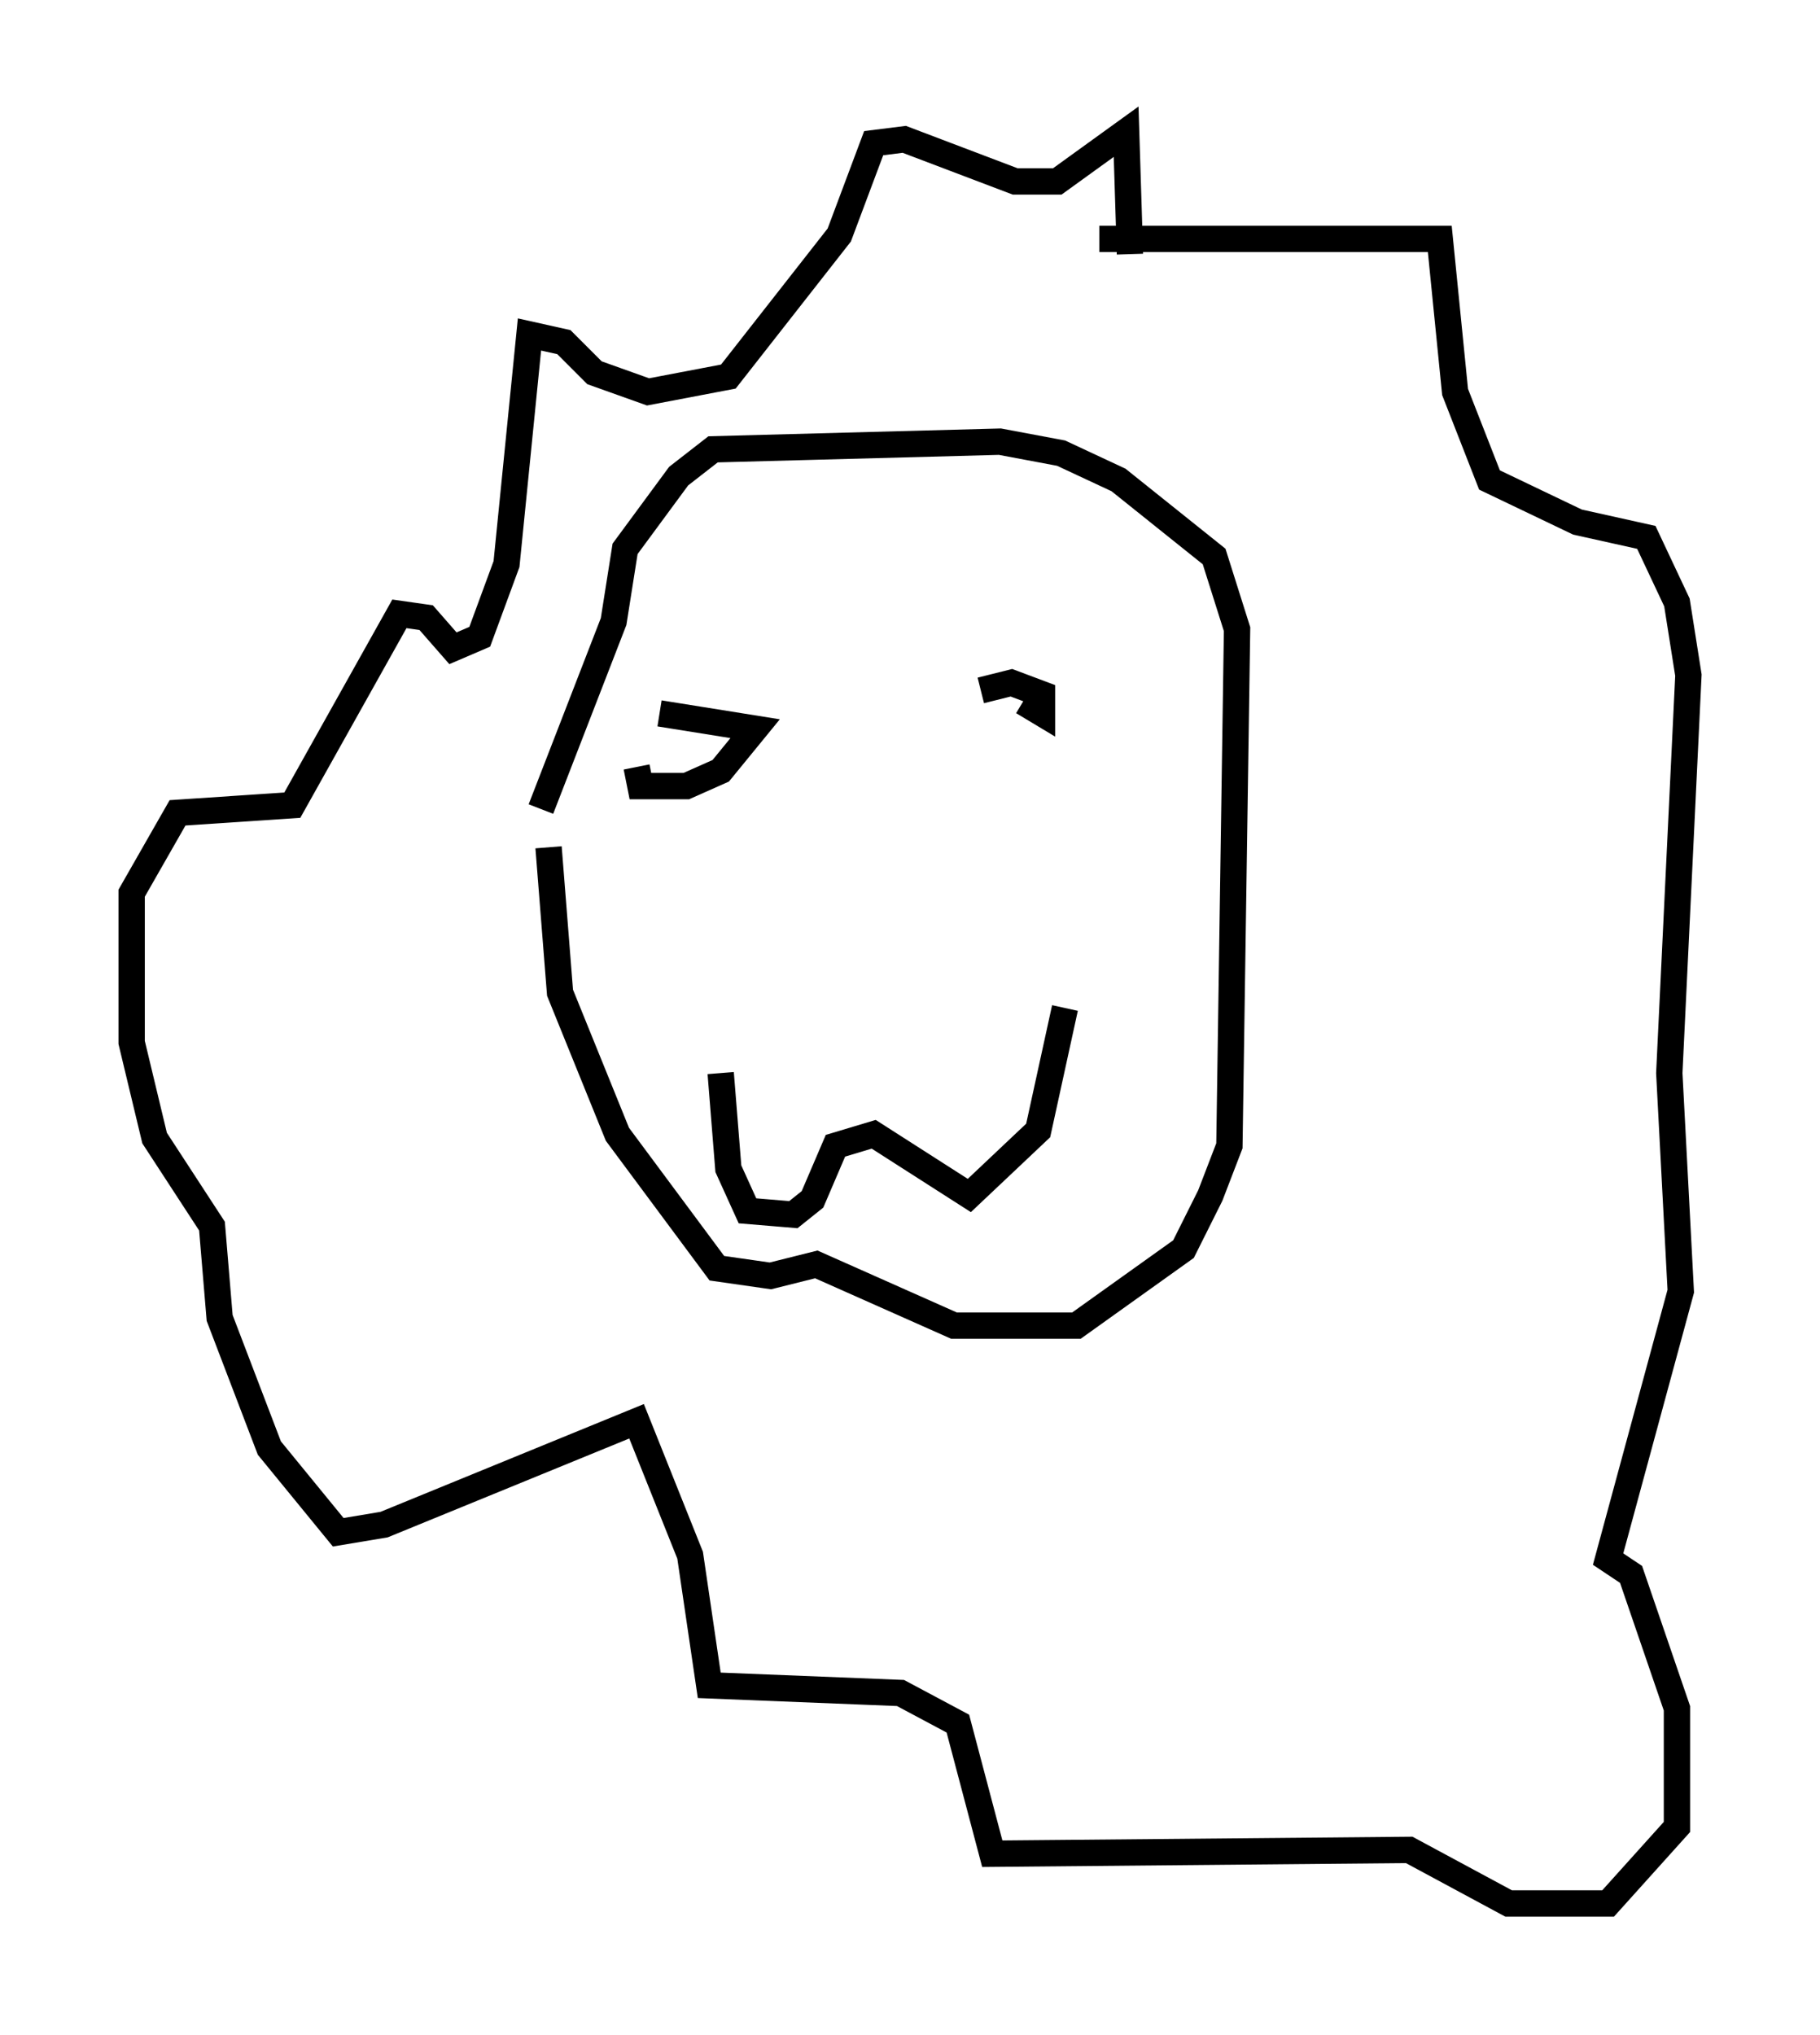 <?xml version="1.0" encoding="utf-8" ?>
<svg baseProfile="full" height="77.251" version="1.1" width="69.117" xmlns="http://www.w3.org/2000/svg" xmlns:ev="http://www.w3.org/2001/xml-events" xmlns:xlink="http://www.w3.org/1999/xlink"><defs /><rect fill="white" height="77.251" width="69.117" x="0" y="0" /><path d="M21.704, 28.385 m-0.872, 3.777 l0.436, 5.52 2.179, 5.374 l3.777, 5.084 2.034, 0.291 l1.743, -0.436 5.229, 2.324 l4.648, 0.0 4.067, -2.905 l1.017, -2.034 0.726, -1.888 l0.291, -19.609 -0.872, -2.76 l-3.631, -2.905 -2.179, -1.017 l-2.324, -0.436 -10.894, 0.291 l-1.307, 1.017 -2.034, 2.76 l-0.436, 2.76 -2.76, 7.117 m6.827, 10.022 l0.291, 3.631 0.726, 1.598 l1.743, 0.145 0.726, -0.581 l0.872, -2.034 1.453, -0.436 l3.631, 2.324 2.615, -2.469 l1.017, -4.648 m-1.598, -11.62 l0.726, 0.436 0.0, -0.726 l-1.162, -0.436 -1.162, 0.291 m-12.201, 0.872 l3.631, 0.581 -1.307, 1.598 l-1.307, 0.581 -1.743, 0.0 l-0.145, -0.726 m17.575, -20.045 l12.927, 0.0 0.581, 5.81 l1.307, 3.341 3.341, 1.598 l2.615, 0.581 1.162, 2.469 l0.436, 2.76 -0.726, 15.106 l0.436, 8.279 -2.76, 10.168 l0.872, 0.581 1.743, 5.084 l0.0, 4.503 -2.615, 2.905 l-3.777, 0.0 -3.777, -2.034 l-15.832, 0.145 -1.307, -4.939 l-2.179, -1.162 -7.263, -0.291 l-0.726, -4.939 -2.034, -5.084 l-9.587, 3.922 -1.743, 0.291 l-2.615, -3.196 -1.888, -4.939 l-0.291, -3.486 -2.179, -3.341 l-0.872, -3.631 0.0, -5.665 l1.743, -3.05 4.358, -0.291 l4.067, -7.263 1.017, 0.145 l1.017, 1.162 1.017, -0.436 l1.017, -2.76 0.872, -8.715 l1.307, 0.291 1.162, 1.162 l2.034, 0.726 3.05, -0.581 l4.212, -5.374 1.307, -3.486 l1.162, -0.145 4.212, 1.598 l1.598, 0.0 2.615, -1.888 l0.145, 4.648 " fill="none" stroke="black" stroke-width="1" /></svg>